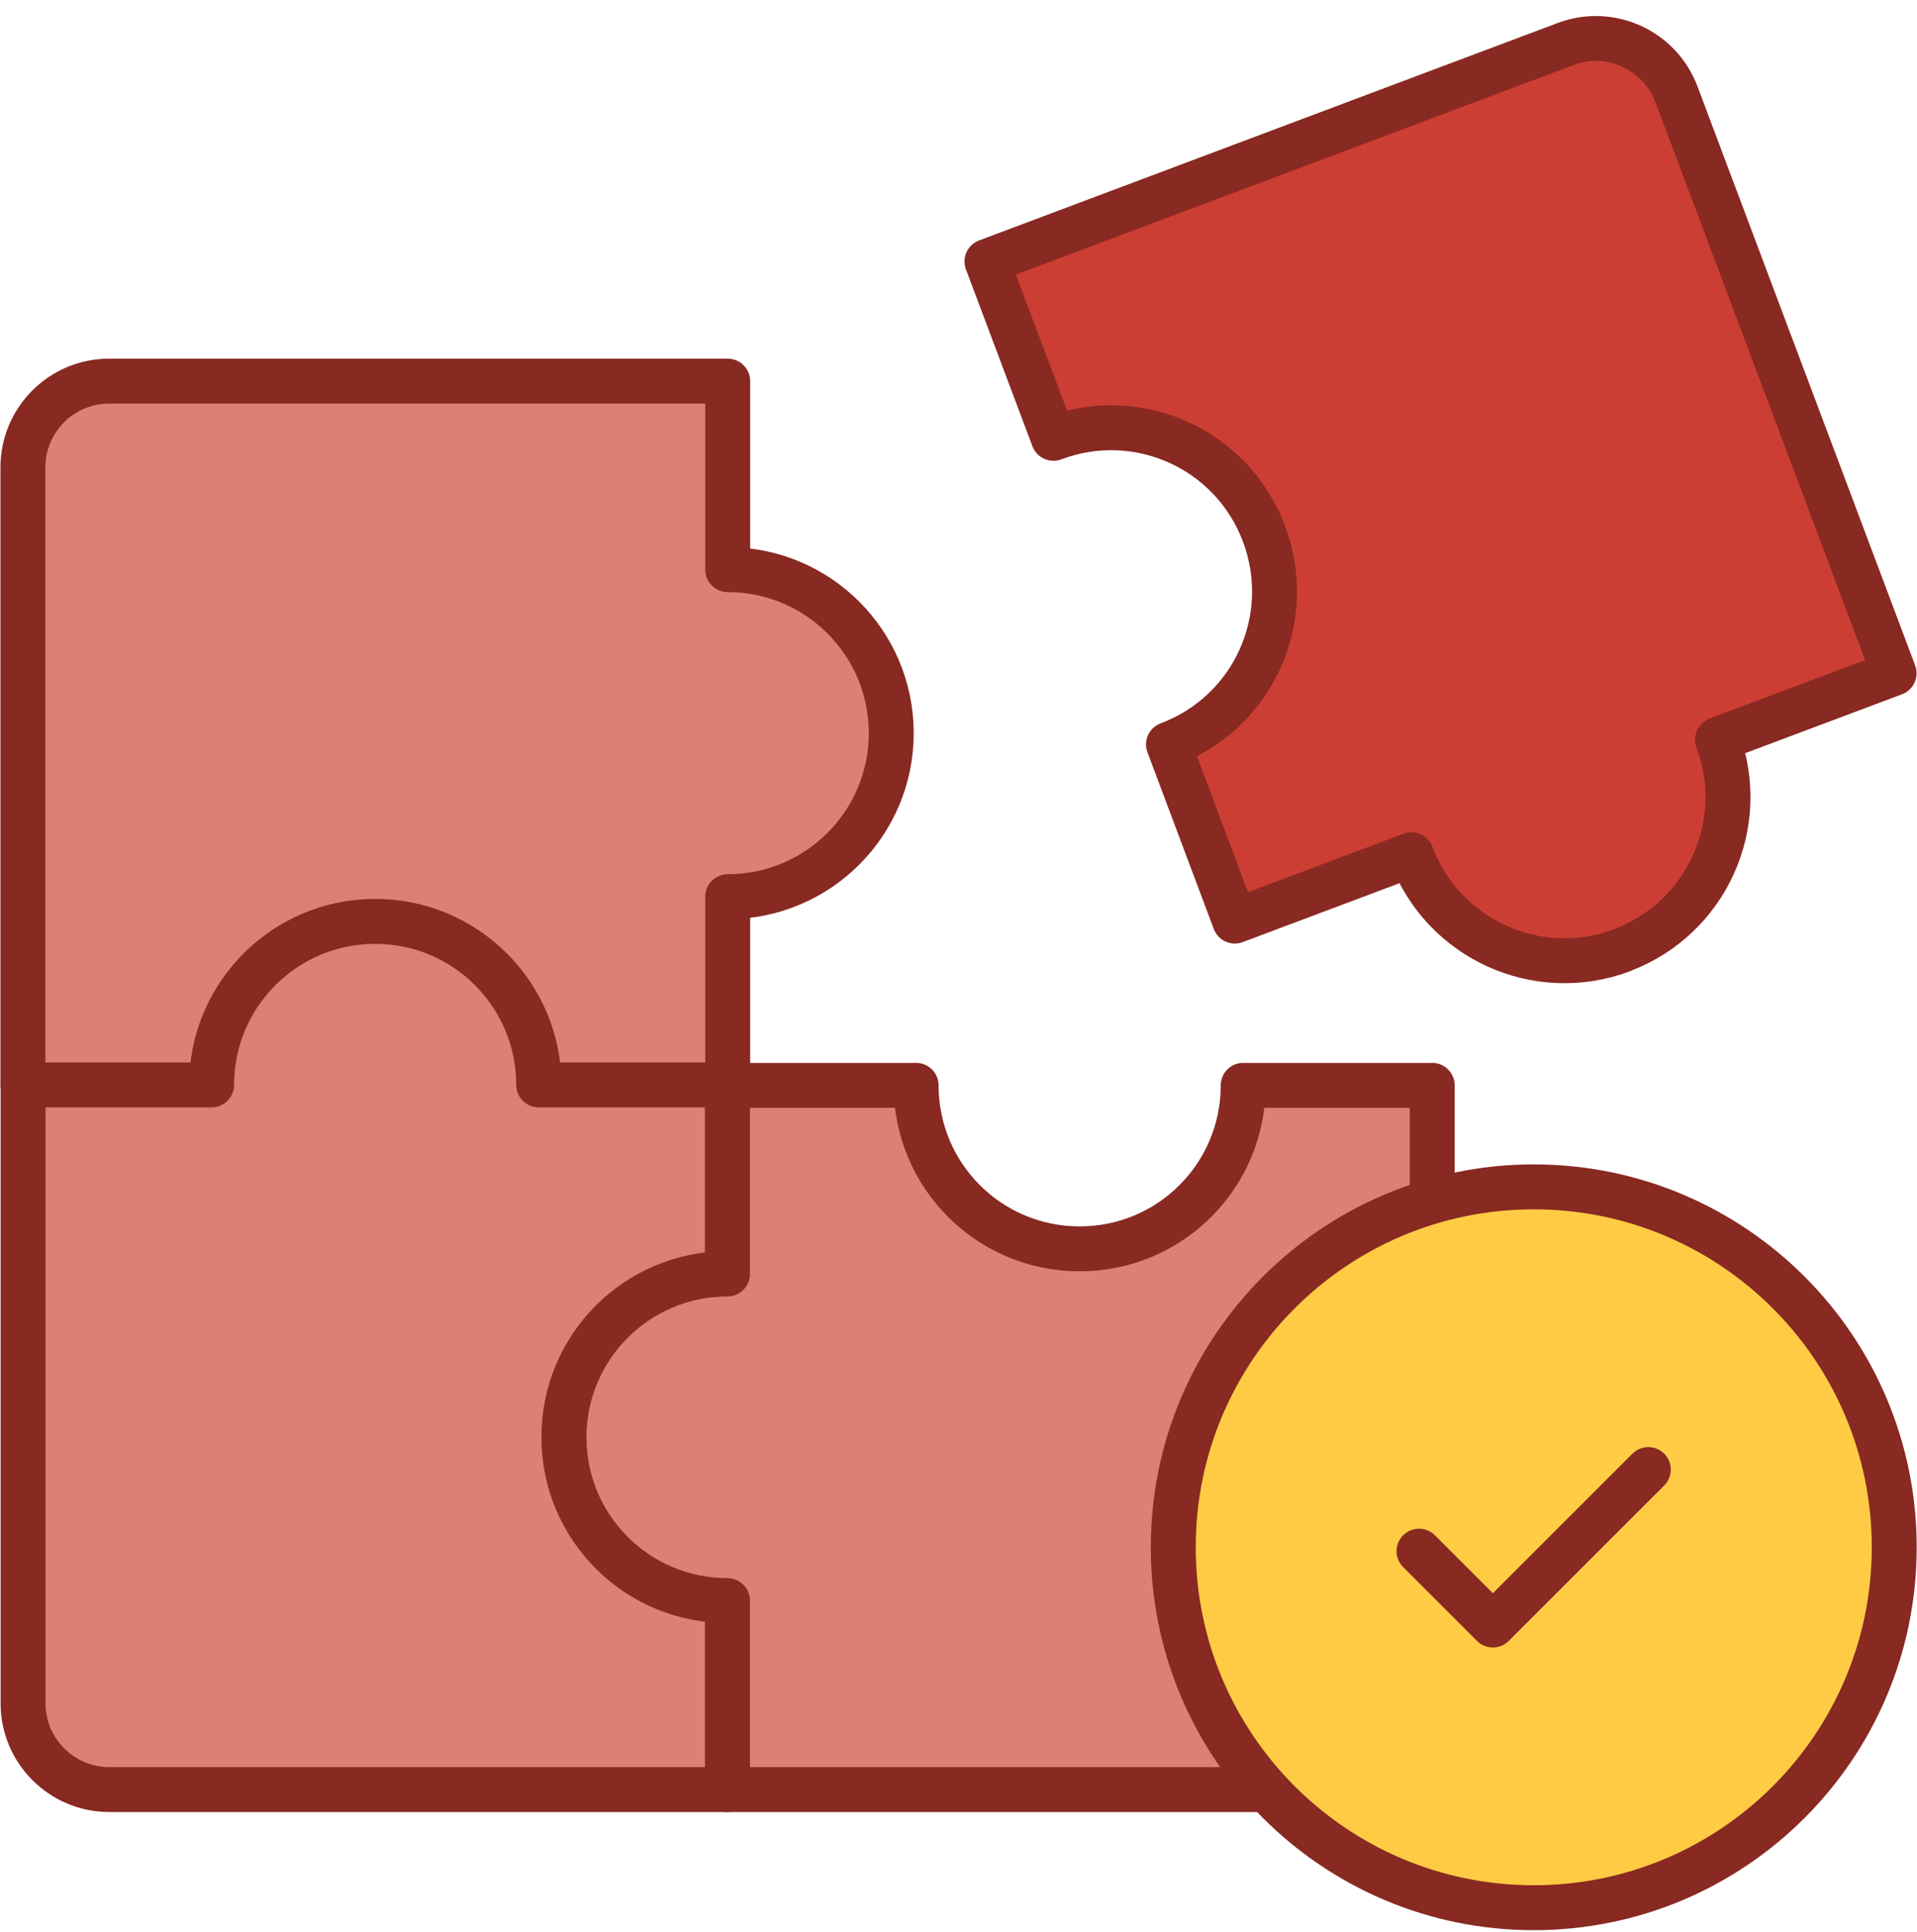 <svg width="128" height="129" viewBox="0 0 128 129" fill="none" xmlns="http://www.w3.org/2000/svg">
<g clip-path="url(#clip0_20_1460)">
<path d="M59.51 48.962C59.51 42.932 54.62 38.042 48.59 38.042V25.452H7.29C4.11 25.452 1.53 28.032 1.53 31.212V72.482H14.15C14.15 66.442 19.03 61.562 25.07 61.562C31.11 61.562 35.99 66.442 35.99 72.482H48.59V59.882C54.62 59.882 59.51 54.992 59.51 48.962Z" fill="#DD7E77" stroke="#882922" stroke-width="3" stroke-linecap="round" stroke-linejoin="round"/>
<path d="M108.3 63.452C113.95 61.332 116.8 55.032 114.68 49.392L126.47 44.962L111.94 6.302C110.82 3.322 107.5 1.822 104.53 2.942L65.9 17.462L70.34 29.272C76 27.142 82.28 29.992 84.4 35.652C86.52 41.312 83.68 47.592 78.02 49.712L82.45 61.512L94.24 57.082C96.36 62.722 102.66 65.582 108.3 63.462V63.452Z" fill="#CC3E33" stroke="#882922" stroke-width="3" stroke-linecap="round" stroke-linejoin="round"/>
<path d="M37.65 96.002C37.65 102.032 42.54 106.922 48.57 106.922V119.512H89.87C93.05 119.512 95.63 116.932 95.63 113.752V72.482H83.01C83.01 78.522 78.13 83.402 72.09 83.402C66.05 83.402 61.17 78.522 61.17 72.482H48.57V85.082C42.54 85.082 37.65 89.972 37.65 96.002Z" fill="#DD7E77" stroke="#882922" stroke-width="3" stroke-linecap="round" stroke-linejoin="round"/>
<path d="M25.05 61.532C19.02 61.532 14.13 66.422 14.13 72.452H1.54V113.752C1.54 116.932 4.12 119.512 7.3 119.512H48.57V106.892C42.53 106.892 37.65 102.012 37.65 95.972C37.65 89.932 42.53 85.052 48.57 85.052V72.452H35.97C35.97 66.422 31.08 61.532 25.05 61.532Z" fill="#DD7E77" stroke="#882922" stroke-width="3" stroke-linecap="round" stroke-linejoin="round"/>
<path d="M102.41 127.402C115.703 127.402 126.48 116.625 126.48 103.332C126.48 90.038 115.703 79.262 102.41 79.262C89.117 79.262 78.34 90.038 78.34 103.332C78.34 116.625 89.117 127.402 102.41 127.402Z" fill="#FFCB44" stroke="#882922" stroke-width="3" stroke-linecap="round" stroke-linejoin="round"/>
<path fill-rule="evenodd" clip-rule="evenodd" d="M94.75 103.592L99.68 108.522L110.06 98.142" fill="#FFCB44"/>
<path d="M94.75 103.592L99.68 108.522L110.06 98.142" stroke="#882922" stroke-width="3" stroke-linecap="round" stroke-linejoin="round"/>
</g>
<defs>
<clipPath id="clip0_20_1460">
<rect width="128" height="128" fill="white" transform="translate(0 0.962)"/>
</clipPath>
</defs>
</svg>
